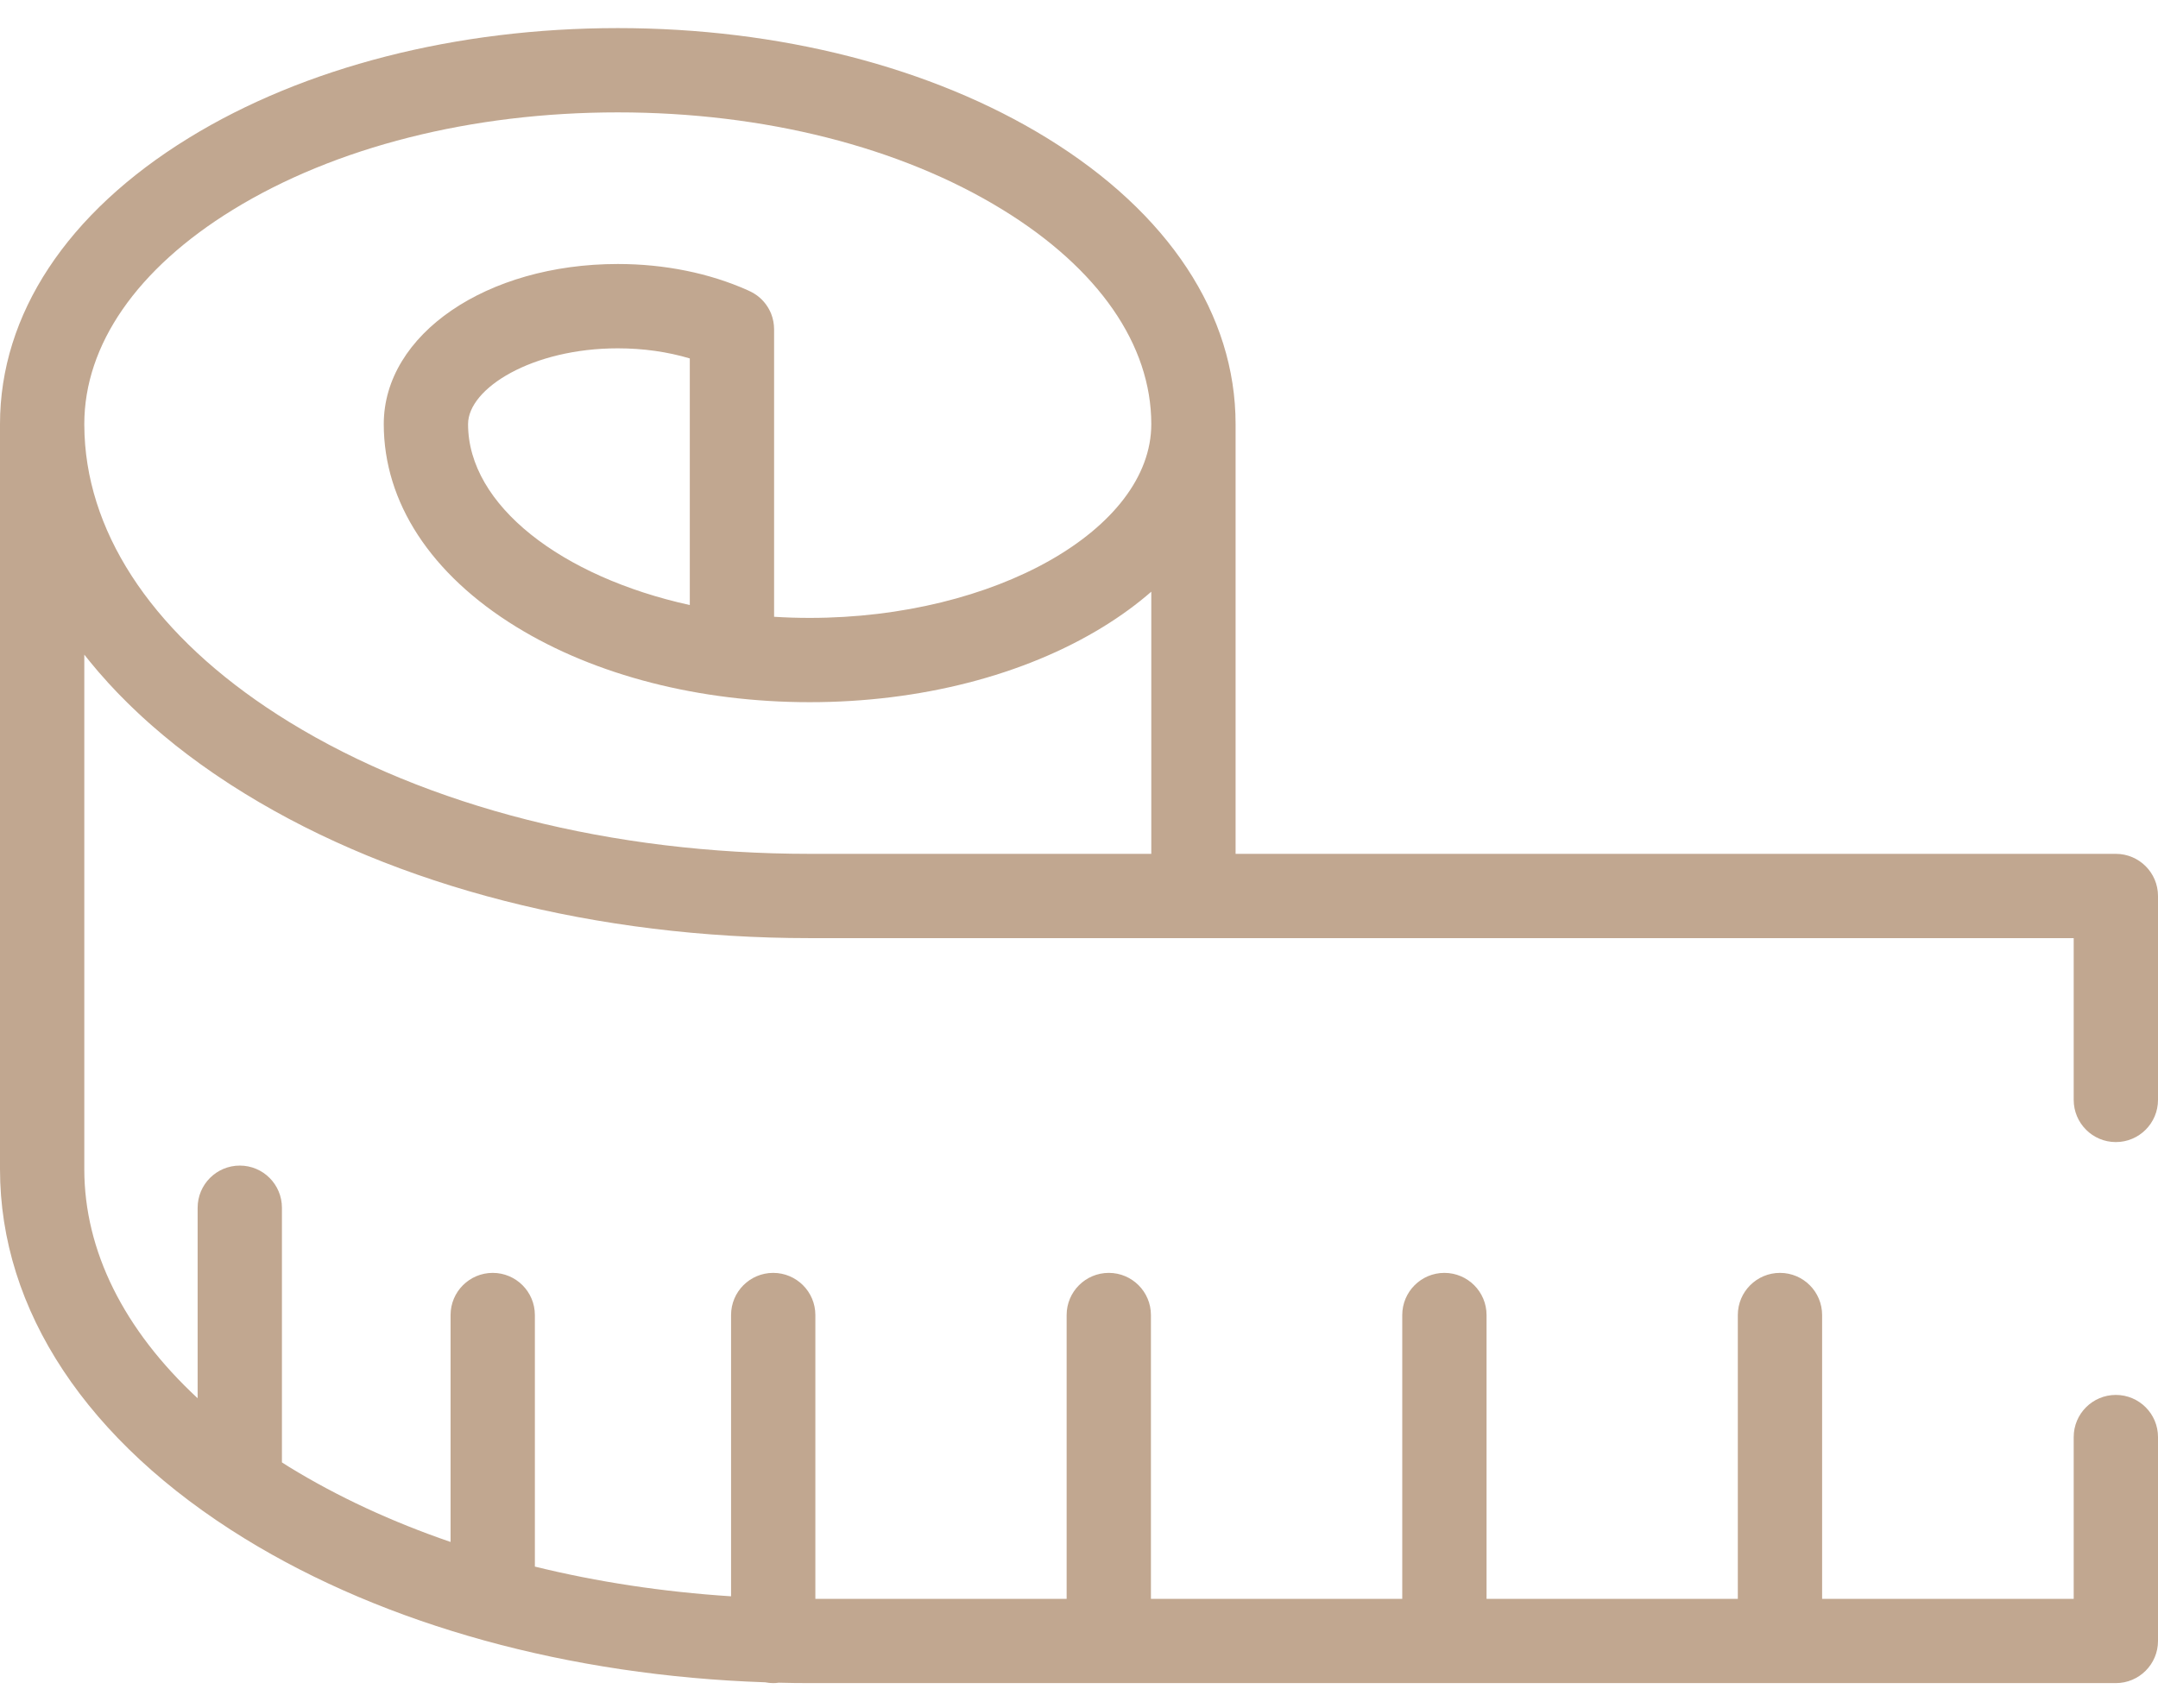 <svg width="48" height="38" viewBox="0 0 48 38" fill="none" xmlns="http://www.w3.org/2000/svg">
<path fill-rule="evenodd" clip-rule="evenodd" d="M47.062 31.032C46.545 31.032 46.125 31.451 46.125 31.969V35.568H40.529V29.255C40.529 28.737 40.11 28.317 39.592 28.317C39.074 28.317 38.654 28.737 38.654 29.255V35.568H33.065V29.255C33.065 28.737 32.645 28.317 32.127 28.317C31.61 28.317 31.19 28.737 31.19 29.255V35.568H25.6V29.255C25.6 28.737 25.18 28.317 24.663 28.317C24.145 28.317 23.725 28.737 23.725 29.255V35.568H18.136V29.255C18.136 28.737 17.716 28.317 17.198 28.317C16.68 28.317 16.261 28.737 16.261 29.255V35.512C14.748 35.414 13.283 35.192 11.897 34.851V29.255C11.897 28.737 11.477 28.317 10.96 28.317C10.442 28.317 10.022 28.737 10.022 29.255V34.303C8.719 33.856 7.51 33.297 6.429 32.633C6.376 32.6 6.324 32.566 6.271 32.533V26.868C6.271 26.35 5.852 25.93 5.334 25.93C4.816 25.93 4.396 26.35 4.396 26.868V31.106C2.756 29.584 1.875 27.827 1.875 26.008V14.563C1.893 14.587 1.913 14.61 1.931 14.633C1.956 14.664 1.98 14.694 2.004 14.724C2.046 14.775 2.088 14.826 2.131 14.876C2.154 14.903 2.177 14.931 2.2 14.958C2.254 15.02 2.309 15.082 2.365 15.143C2.378 15.158 2.39 15.173 2.403 15.187C2.473 15.263 2.544 15.339 2.616 15.414C2.636 15.435 2.657 15.455 2.677 15.476C2.73 15.53 2.784 15.584 2.838 15.638C2.865 15.665 2.893 15.691 2.92 15.718C2.97 15.766 3.019 15.813 3.07 15.861C3.099 15.888 3.129 15.916 3.159 15.944C3.21 15.991 3.262 16.037 3.314 16.084C3.344 16.11 3.373 16.136 3.403 16.162C3.462 16.214 3.523 16.266 3.584 16.317C3.607 16.337 3.63 16.356 3.653 16.375C3.737 16.446 3.823 16.516 3.91 16.585C3.928 16.599 3.946 16.612 3.963 16.626C4.033 16.681 4.105 16.736 4.177 16.791C4.208 16.815 4.241 16.839 4.273 16.862C4.332 16.907 4.392 16.951 4.453 16.995C4.489 17.02 4.525 17.046 4.561 17.071C4.62 17.114 4.681 17.156 4.742 17.198C4.778 17.222 4.814 17.247 4.85 17.271C4.916 17.316 4.983 17.36 5.05 17.404C5.082 17.425 5.113 17.445 5.145 17.466C5.245 17.53 5.345 17.594 5.447 17.656C8.817 19.729 13.278 20.87 18.009 20.87H46.125V24.469C46.125 24.987 46.545 25.407 47.062 25.407C47.58 25.407 48 24.987 48 24.469V19.932C48 19.415 47.58 18.995 47.062 18.995H27.483V9.435C27.483 6.995 25.993 4.734 23.287 3.07C20.722 1.493 17.333 0.625 13.742 0.625C10.151 0.625 6.761 1.493 4.197 3.07C1.49 4.734 0 6.995 0 9.435V26.008C0 29.15 1.934 32.07 5.447 34.23C8.581 36.157 12.659 37.278 17.021 37.425C17.078 37.437 17.137 37.443 17.198 37.443C17.24 37.443 17.28 37.44 17.321 37.434C17.55 37.44 17.779 37.443 18.009 37.443H47.062C47.58 37.443 48 37.023 48 36.506V31.969C48 31.451 47.58 31.032 47.062 31.032ZM5.179 4.667C7.452 3.269 10.492 2.5 13.742 2.5C16.991 2.5 20.032 3.269 22.304 4.667C24.435 5.977 25.608 7.67 25.608 9.435C25.608 11.772 22.129 13.746 18.01 13.746C17.743 13.746 17.479 13.738 17.218 13.721C17.218 13.721 17.218 7.326 17.218 7.326C17.218 7.208 17.196 7.09 17.153 6.981C17.098 6.845 17.012 6.721 16.901 6.624C16.821 6.552 16.73 6.5 16.632 6.457C15.78 6.076 14.782 5.873 13.742 5.873C10.823 5.873 8.536 7.438 8.536 9.435C8.536 11.175 9.583 12.777 11.483 13.945C13.241 15.026 15.559 15.621 18.01 15.621C20.461 15.621 22.779 15.026 24.537 13.945C24.932 13.702 25.289 13.441 25.608 13.163V18.995H18.01C13.62 18.995 9.508 17.952 6.429 16.059C3.676 14.366 2.083 12.193 1.894 9.896C1.882 9.743 1.875 9.589 1.875 9.435C1.875 7.671 3.048 5.977 5.179 4.667ZM15.343 13.46C12.494 12.833 10.411 11.243 10.411 9.435C10.411 8.639 11.836 7.749 13.742 7.749C14.309 7.749 14.852 7.827 15.343 7.974V13.46Z" fill="#C1A790"/>
</svg>
